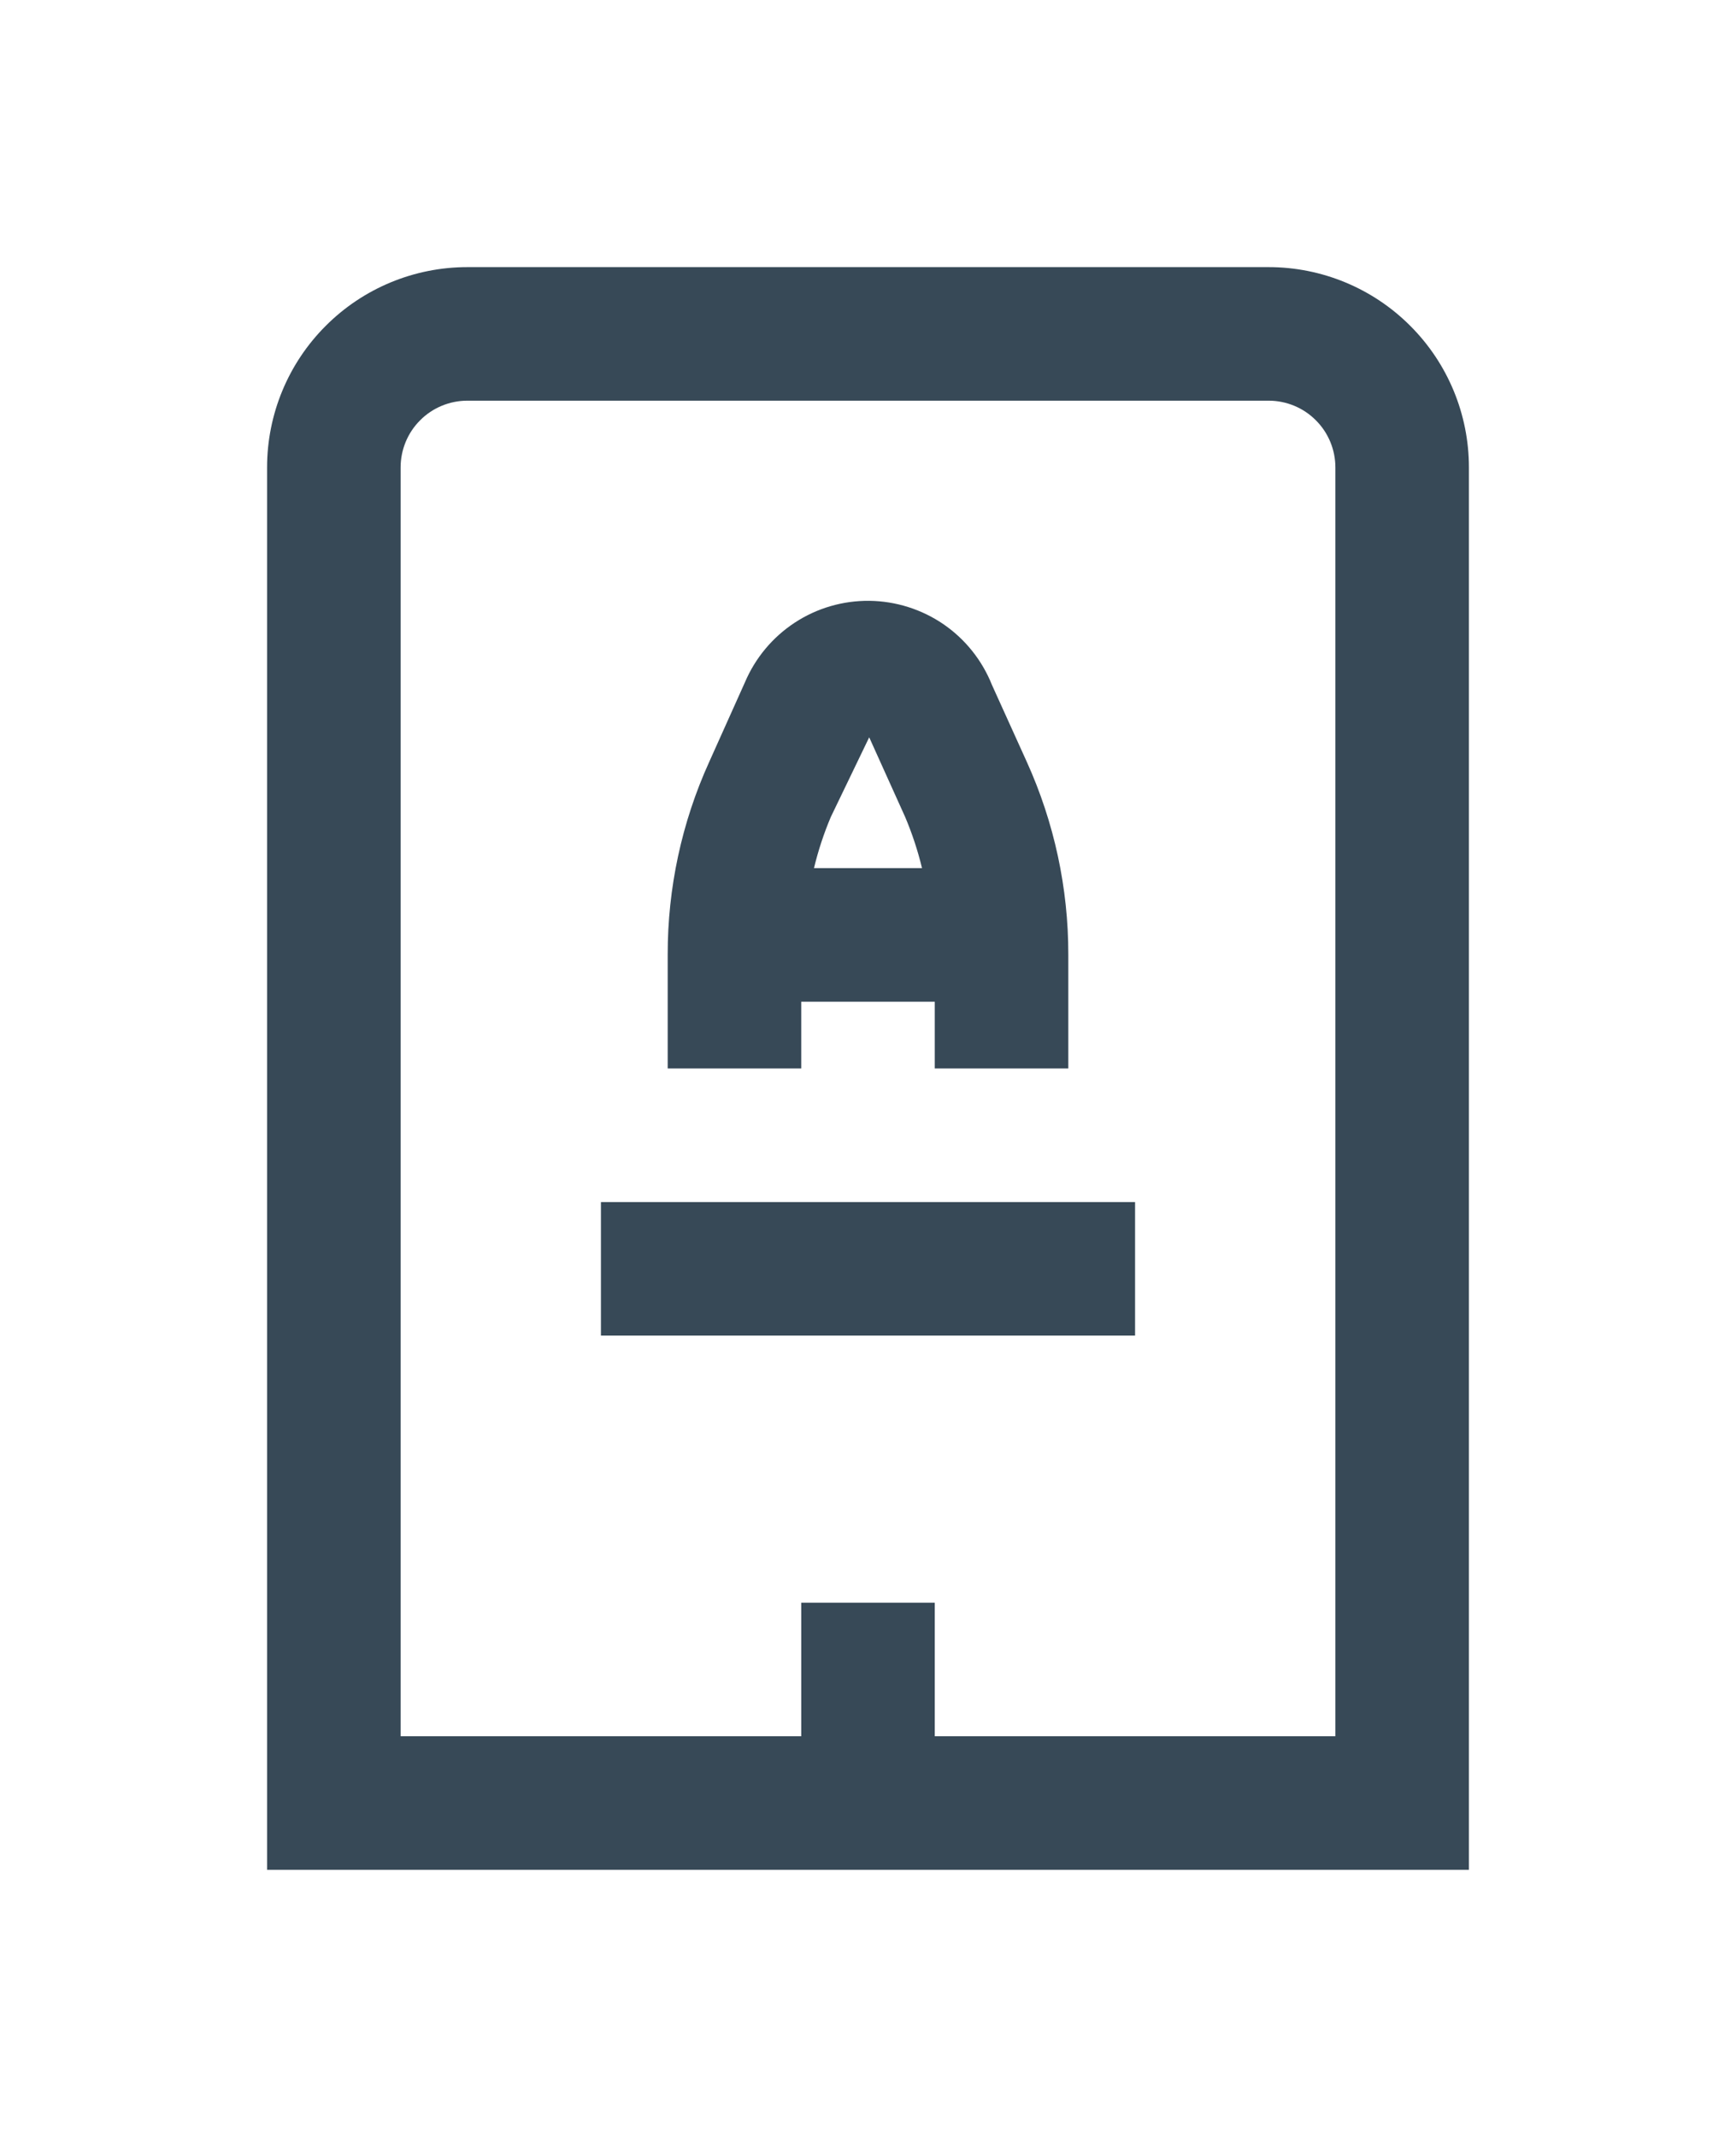 <svg width="26" height="32" viewBox="0 0 26 32" fill="none" xmlns="http://www.w3.org/2000/svg">
<g clip-path="url(#clip0_403_3576)" filter="url(#filter0_d_403_3576)">
<path d="M19 0H7C6.204 0 5.441 0.316 4.879 0.879C4.316 1.441 4 2.204 4 3V24H22V3C22 2.204 21.684 1.441 21.121 0.879C20.559 0.316 19.796 0 19 0V0ZM20 22H14V20H12V22H6V3C6 2.735 6.105 2.48 6.293 2.293C6.48 2.105 6.735 2 7 2H19C19.265 2 19.52 2.105 19.707 2.293C19.895 2.48 20 2.735 20 3V22ZM12 11H14V12H16V10.293C16.001 9.299 15.789 8.316 15.379 7.41L14.857 6.258C14.71 5.889 14.458 5.573 14.131 5.348C13.804 5.124 13.417 5.002 13.021 4.997C12.624 4.993 12.235 5.106 11.903 5.324C11.572 5.541 11.312 5.852 11.157 6.217L10.621 7.411C10.21 8.316 9.999 9.299 10 10.293V12H12V11ZM13.018 7.041L13.556 8.233C13.661 8.481 13.746 8.738 13.809 9H12.191C12.254 8.738 12.338 8.482 12.443 8.234L13.018 7.041ZM9 14H17V16H9V14Z" fill="#374957"/>
</g>
<defs>
<filter id="filter0_d_403_3576" x="-3" y="0" width="32" height="32" filterUnits="userSpaceOnUse" color-interpolation-filters="sRGB">
<feFlood flood-opacity="0" result="BackgroundImageFix"/>
<feColorMatrix in="SourceAlpha" type="matrix" values="0 0 0 0 0 0 0 0 0 0 0 0 0 0 0 0 0 0 127 0" result="hardAlpha"/>
<feOffset dy="4"/>
<feGaussianBlur stdDeviation="2"/>
<feComposite in2="hardAlpha" operator="out"/>
<feColorMatrix type="matrix" values="0 0 0 0 0 0 0 0 0 0 0 0 0 0 0 0 0 0 0.25 0"/>
<feBlend mode="normal" in2="BackgroundImageFix" result="effect1_dropShadow_403_3576"/>
<feBlend mode="normal" in="SourceGraphic" in2="effect1_dropShadow_403_3576" result="shape"/>
</filter>
<clipPath id="clip0_403_3576">
<rect width="24" height="24" fill="white" transform="translate(1)"/>
</clipPath>
</defs>
</svg>
